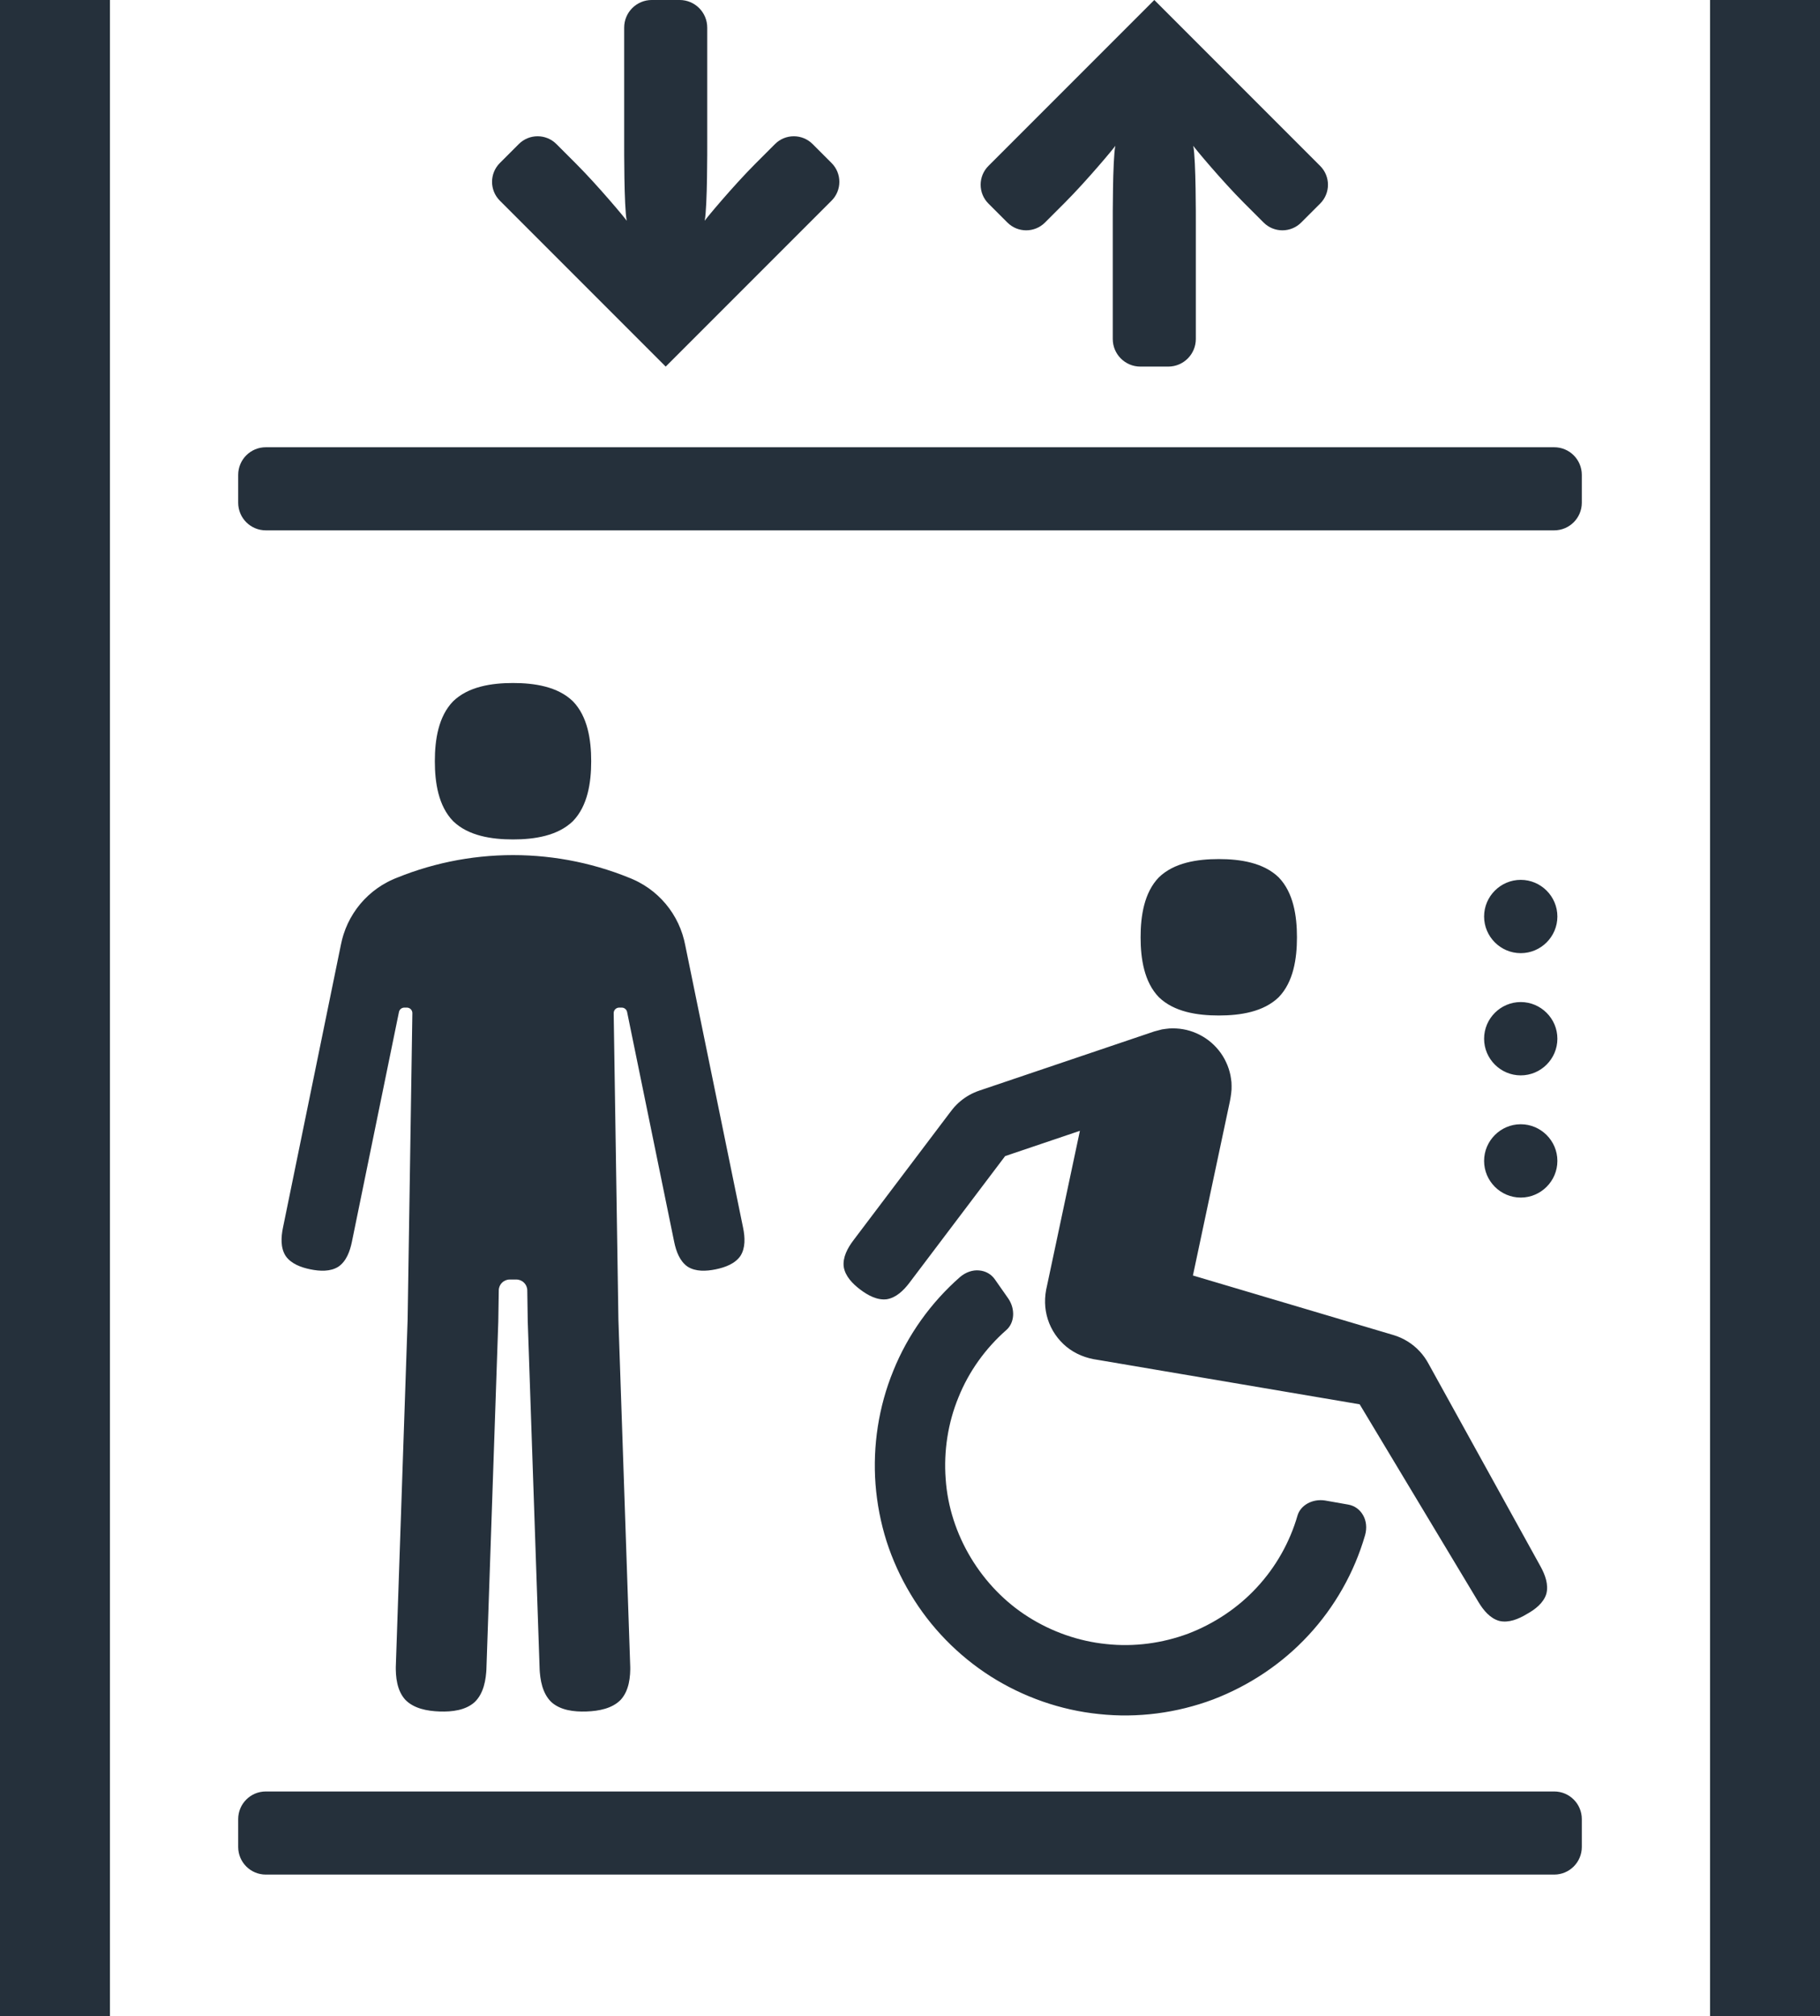 <?xml version="1.0" encoding="utf-8"?>
<!-- Generator: Adobe Illustrator 25.4.1, SVG Export Plug-In . SVG Version: 6.00 Build 0)  -->
<svg version="1.1" id="Layer_1" xmlns="http://www.w3.org/2000/svg" xmlns:xlink="http://www.w3.org/1999/xlink" x="0px" y="0px"
	 viewBox="0 0 211.181 233.858" enable-background="new 0 0 211.181 233.858" xml:space="preserve">
<g>
	<path fill="#25303B" d="M176.457,124.724L176.457,124.724c-2.339,0-4.252-1.913-4.252-4.252c0-2.339,1.913-4.252,4.252-4.252
		c2.338,0,4.252,1.913,4.252,4.252C180.709,122.811,178.795,124.724,176.457,124.724 M180.709,134.645L180.709,134.645
		c0-2.338-1.914-4.252-4.252-4.252c-2.339,0-4.252,1.914-4.252,4.252c0,2.339,1.913,4.252,4.252,4.252
		C178.795,138.897,180.709,136.984,180.709,134.645 M180.709,106.298L180.709,106.298c0-2.338-1.914-4.251-4.252-4.251
		c-2.339,0-4.252,1.913-4.252,4.251c0,2.339,1.913,4.252,4.252,4.252C178.795,110.55,180.709,108.637,180.709,106.298
		 M52.576,95.238c-1.707-1.761-2.12-4.452-2.12-6.95s0.413-5.189,2.12-6.95c1.761-1.708,4.453-2.121,6.951-2.121
		c2.497,0,5.188,0.413,6.95,2.121c1.708,1.761,2.121,4.452,2.121,6.95s-0.413,5.189-2.121,6.95c-1.762,1.707-4.453,2.121-6.95,2.121
		C57.029,97.359,54.337,96.945,52.576,95.238 M86.225,142.402l-5.248-25.616l-1.312-6.404l-0.164-0.801l-0.133-0.591
		c-0.053-0.214-0.121-0.428-0.184-0.642c-0.272-0.85-0.656-1.662-1.136-2.416c-0.957-1.507-2.324-2.772-3.908-3.607
		c-0.197-0.108-0.397-0.205-0.601-0.294l-0.302-0.133l-0.213-0.086c-0.286-0.114-0.57-0.232-0.859-0.337
		c-0.575-0.217-1.156-0.421-1.743-0.606c-1.172-0.374-2.364-0.687-3.568-0.938c-2.41-0.503-4.871-0.755-7.326-0.755
		s-4.916,0.252-7.325,0.754c-1.205,0.252-2.397,0.565-3.569,0.939c-0.588,0.185-1.168,0.389-1.743,0.606
		c-0.29,0.105-0.574,0.223-0.859,0.337l-0.214,0.085l-0.301,0.134c-0.203,0.089-0.404,0.186-0.601,0.293
		c-1.584,0.835-2.951,2.1-3.908,3.608c-0.481,0.753-0.864,1.566-1.136,2.416c-0.063,0.213-0.132,0.428-0.184,0.642l-0.134,0.591
		l-0.164,0.8l-1.312,6.405l-5.248,25.616c-0.225,1.101-0.286,2.325,0.308,3.255c0.622,0.911,1.771,1.337,2.872,1.563
		c1.101,0.225,2.325,0.286,3.256-0.308c0.912-0.623,1.337-1.772,1.563-2.873l5.25-25.63l0.213-1.037
		c0.06-0.296,0.32-0.508,0.622-0.508h0.297c0.355,0,0.642,0.291,0.636,0.646c-0.183,11.882-0.366,23.734-0.549,35.53
		c-0.455,13.378-0.913,26.82-1.373,40.305v0.273c0.002,0.184,0.009,0.367,0.022,0.551c0.025,0.366,0.074,0.731,0.154,1.083
		c0.159,0.703,0.444,1.358,0.922,1.885c0.988,1.023,2.539,1.316,3.987,1.365c1.448,0.05,3.016-0.137,4.071-1.093
		c0.512-0.494,0.842-1.13,1.049-1.823c0.104-0.347,0.177-0.708,0.227-1.073c0.026-0.183,0.045-0.366,0.06-0.549l0.019-0.274
		c0.462-13.523,0.923-27.003,1.382-40.418c0.019-1.206,0.037-2.414,0.056-3.621c0.01-0.694,0.576-1.25,1.27-1.25h0.766
		c0.694,0,1.259,0.556,1.27,1.25c0.018,1.207,0.037,2.415,0.055,3.621c0.459,13.415,0.92,26.895,1.383,40.418l0.019,0.274
		c0.014,0.183,0.033,0.366,0.059,0.549c0.05,0.365,0.124,0.726,0.227,1.073c0.208,0.693,0.537,1.329,1.05,1.823
		c1.054,0.956,2.623,1.143,4.07,1.093c1.448-0.049,3-0.342,3.988-1.365c0.477-0.527,0.762-1.182,0.922-1.885
		c0.08-0.352,0.128-0.717,0.154-1.083c0.012-0.184,0.019-0.367,0.022-0.551l-0.001-0.273c-0.459-13.485-0.917-26.927-1.373-40.305
		c-0.182-11.796-0.365-23.648-0.548-35.529c-0.006-0.355,0.281-0.647,0.636-0.647h0.299c0.301,0,0.561,0.212,0.622,0.508
		l0.212,1.037l5.251,25.63c0.226,1.101,0.65,2.25,1.563,2.873c0.93,0.594,2.154,0.533,3.255,0.308
		c1.101-0.226,2.25-0.652,2.873-1.563C86.511,144.727,86.45,143.503,86.225,142.402 M158.154,175.723
		c0.38,0.646,0.479,1.492,0.24,2.333c-1.245,4.307-3.514,8.32-6.573,11.611c-3.053,3.297-6.863,5.837-11.062,7.441
		c-4.205,1.574-8.775,2.175-13.232,1.693c-4.46-0.45-8.802-1.975-12.593-4.38c-3.787-2.415-7.004-5.718-9.293-9.561
		c-1.153-1.921-2.089-3.978-2.776-6.116c-0.675-2.141-1.103-4.36-1.276-6.596c-0.334-4.471,0.363-9.018,2.066-13.168
		c1.677-4.162,4.368-7.912,7.742-10.869c0.666-0.566,1.469-0.838,2.216-0.764c0.744,0.062,1.4,0.426,1.829,1.042l1.561,2.229
		c0.845,1.255,0.695,2.83-0.231,3.638c-2.422,2.128-4.35,4.806-5.554,7.8c-1.23,2.982-1.728,6.264-1.488,9.476
		c0.429,6.435,4.138,12.566,9.587,16.002c2.718,1.722,5.845,2.826,9.058,3.148c3.211,0.349,6.489-0.09,9.503-1.213
		c3.001-1.148,5.776-2.992,7.96-5.357c2.191-2.359,3.821-5.233,4.717-8.336c0.344-1.179,1.708-1.978,3.202-1.744l2.68,0.473
		C157.177,174.634,157.783,175.074,158.154,175.723 M141.42,117.779c2.497,0,5.187-0.413,6.95-2.12
		c1.707-1.762,2.12-4.453,2.12-6.951c0-2.497-0.413-5.188-2.12-6.95c-1.763-1.708-4.453-2.121-6.95-2.121
		c-2.498,0-5.19,0.413-6.951,2.121c-1.707,1.762-2.12,4.453-2.12,6.95c0,2.498,0.413,5.189,2.12,6.951
		C136.23,117.366,138.922,117.779,141.42,117.779 M157.767,162.874l13.788,22.94c0.579,0.963,1.361,1.903,2.426,2.187
		c1.075,0.25,2.208-0.215,3.169-0.793c0.983-0.543,1.952-1.291,2.274-2.346c0.288-1.064-0.135-2.212-0.678-3.195l-12.965-23.453
		c-0.288-0.541-0.636-1.037-1.048-1.48c-0.822-0.888-1.878-1.543-3.045-1.892l-23.27-6.908l4.195-19.752
		c0.139-0.614,0.246-1.232,0.286-1.818c0.002-0.284,0.013-0.579-0.01-0.85c-0.022-0.269-0.075-0.528-0.114-0.791
		c-0.11-0.52-0.271-1.034-0.506-1.524c-0.451-0.986-1.164-1.863-2.032-2.53c-0.872-0.661-1.901-1.115-2.957-1.296
		c-0.531-0.092-1.05-0.118-1.6-0.09c-0.283,0.031-0.567,0.061-0.853,0.109l-0.888,0.234l-20.298,6.862
		c-0.202,0.069-0.399,0.144-0.591,0.23c-0.772,0.34-1.476,0.825-2.07,1.422c-0.299,0.296-0.561,0.629-0.814,0.97l-11.144,14.746
		c-0.677,0.895-1.258,1.972-1.123,3.067c0.169,1.09,1.022,1.967,1.918,2.644c0.895,0.677,1.972,1.258,3.067,1.124
		c1.09-0.169,1.967-1.023,2.644-1.918l11.1-14.686l8.676-2.933l-2.838,13.363l-0.969,4.56c-0.343,1.38-0.313,2.691,0.084,3.944
		c0.399,1.244,1.164,2.365,2.177,3.19c1.022,0.827,2.236,1.324,3.645,1.514l2.517,0.426l4.126,0.701L157.767,162.874z
		 M144.315,23.506c-2.517-2.521-5.726-6.358-5.857-6.596c0.323,1.579,0.298,8.713,0.298,8.713v13.693
		c0,1.769-1.434,3.203-3.203,3.203h-3.232c-1.768,0-3.203-1.434-3.203-3.203V25.623c0,0-0.025-7.134,0.298-8.713
		c-0.131,0.238-3.339,4.075-5.857,6.596l-2.304,2.304c-1.205,1.205-3.158,1.205-4.363,0l-2.202-2.2
		c-1.205-1.206-1.205-3.159,0-4.364l19.248-19.247l19.246,19.247c1.205,1.205,1.205,3.158,0,4.364l-2.202,2.2
		c-1.205,1.205-3.158,1.205-4.363,0L144.315,23.506z M64.562,16.708c-1.205-1.205-3.158-1.205-4.363,0l-2.201,2.201
		c-1.205,1.205-1.205,3.159,0,4.364l19.246,19.246l19.247-19.246c1.205-1.205,1.205-3.159,0-4.364l-2.201-2.201
		c-1.205-1.205-3.159-1.205-4.364,0l-2.303,2.304c-2.518,2.521-5.726,6.358-5.857,6.597c0.322-1.58,0.297-8.713,0.297-8.713V3.203
		c0-1.769-1.434-3.204-3.203-3.204h-3.232c-1.769,0-3.203,1.435-3.203,3.204l0.001,13.693c0,0-0.026,7.133,0.297,8.713
		c-0.131-0.239-3.339-4.076-5.858-6.597L64.562,16.708z M12.756,233.858H0V0h12.756V233.858z M211.181-0.001h-12.756v233.858h12.756
		V-0.001z M180.34,61.511H30.841c-1.769,0-3.203-1.434-3.203-3.203v-3.232c0-1.769,1.434-3.203,3.203-3.203H180.34
		c1.769,0,3.203,1.434,3.203,3.203v3.232C183.543,60.077,182.109,61.511,180.34,61.511 M183.543,214.214v-3.232
		c0-1.769-1.434-3.204-3.203-3.204H30.841c-1.769,0-3.203,1.435-3.203,3.204v3.232c0,1.769,1.434,3.203,3.203,3.203H180.34
		C182.109,217.417,183.543,215.983,183.543,214.214"/>
</g>
</svg>
